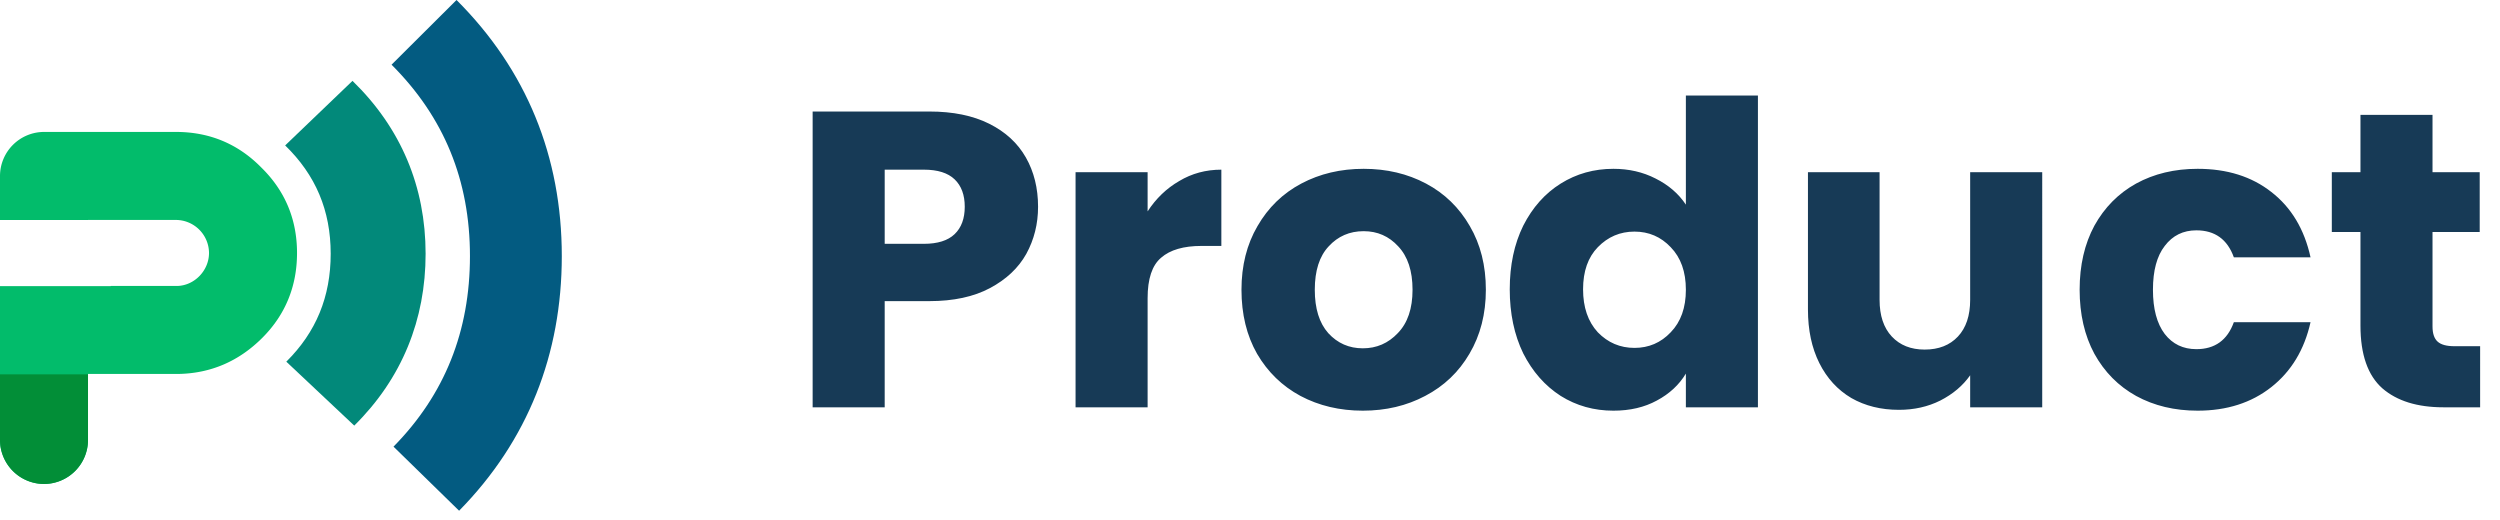 <svg width="178" height="37" fill="none" xmlns="http://www.w3.org/2000/svg"><path fill-rule="evenodd" clip-rule="evenodd" d="M3.133 34.459A3.142 3.142 0 0 1 0 31.326V20.372h7.886v-.012h4.74c1.222-.032 2.256-1.097 2.256-2.35a2.367 2.367 0 0 0-2.35-2.35H6.266v.002H0v-3.135a3.142 3.142 0 0 1 3.133-3.133h9.4c2.38 0 4.417.846 6.077 2.538 1.692 1.66 2.538 3.697 2.538 6.078 0 2.35-.814 4.386-2.475 6.047-1.66 1.66-3.666 2.538-6.015 2.569H6.266v4.7a3.142 3.142 0 0 1-3.133 3.133Z" fill="#02BC6B"/><path fill-rule="evenodd" clip-rule="evenodd" d="M25.098 5.758c3.46 3.362 5.205 7.55 5.205 12.31 0 4.68-1.671 8.863-5.08 12.235l-4.838-4.552c2.12-2.098 3.16-4.623 3.16-7.684 0-3.084-1.072-5.605-3.242-7.713l4.794-4.596Z" fill="#02897A"/><path fill-rule="evenodd" clip-rule="evenodd" d="M32.505 0C37.491 4.978 40 11.15 40 18.234c0 6.973-2.408 13.141-7.312 18.13l-4.67-4.563c3.654-3.716 5.443-8.223 5.443-13.567 0-5.398-1.85-9.901-5.582-13.628L32.505 0Z" fill="#035B81"/><path fill-rule="evenodd" clip-rule="evenodd" d="M0 26.652h6.266v4.674a3.142 3.142 0 0 1-3.133 3.133A3.142 3.142 0 0 1 0 31.326v-4.674Z" fill="#028E37"/><path d="M73.91 14.72c0 1.22-.28 2.34-.84 3.36-.56 1-1.42 1.81-2.58 2.43-1.16.62-2.6.93-4.32.93h-3.18V29h-5.13V7.94h8.31c1.68 0 3.1.29 4.26.87 1.16.58 2.03 1.38 2.61 2.4.58 1.02.87 2.19.87 3.51Zm-8.13 2.64c.98 0 1.71-.23 2.19-.69.48-.46.72-1.11.72-1.95 0-.84-.24-1.49-.72-1.95-.48-.46-1.21-.69-2.19-.69h-2.79v5.28h2.79Zm15.93-2.31c.6-.92 1.35-1.64 2.25-2.16.9-.54 1.9-.81 3-.81v5.43h-1.41c-1.28 0-2.24.28-2.88.84-.64.54-.96 1.5-.96 2.88V29h-5.13V12.26h5.13v2.79Zm15.323 14.19c-1.64 0-3.12-.35-4.44-1.05-1.3-.7-2.33-1.7-3.09-3-.74-1.3-1.11-2.82-1.11-4.56 0-1.72.38-3.23 1.14-4.53.76-1.32 1.8-2.33 3.12-3.03 1.32-.7 2.8-1.05 4.44-1.05 1.64 0 3.12.35 4.44 1.05 1.32.7 2.36 1.71 3.12 3.03.76 1.3 1.14 2.81 1.14 4.53 0 1.72-.39 3.24-1.17 4.56-.76 1.3-1.81 2.3-3.15 3-1.32.7-2.8 1.05-4.44 1.05Zm0-4.44c.98 0 1.81-.36 2.49-1.08.7-.72 1.05-1.75 1.05-3.09 0-1.34-.34-2.37-1.02-3.09-.66-.72-1.48-1.08-2.46-1.08-1 0-1.83.36-2.49 1.08-.66.7-.99 1.73-.99 3.09 0 1.34.32 2.37.96 3.09.66.72 1.48 1.08 2.46 1.08Zm10.461-4.2c0-1.72.32-3.23.96-4.53.66-1.3 1.55-2.3 2.67-3 1.12-.7 2.37-1.05 3.75-1.05 1.1 0 2.1.23 3 .69.92.46 1.64 1.08 2.16 1.86V6.8h5.13V29h-5.13v-2.4c-.48.8-1.17 1.44-2.07 1.92-.88.48-1.91.72-3.09.72-1.38 0-2.63-.35-3.75-1.05-1.12-.72-2.01-1.73-2.67-3.03-.64-1.32-.96-2.84-.96-4.56Zm12.54.03c0-1.28-.36-2.29-1.08-3.03-.7-.74-1.56-1.11-2.58-1.11s-1.89.37-2.61 1.11c-.7.72-1.05 1.72-1.05 3s.35 2.3 1.05 3.06c.72.74 1.59 1.11 2.61 1.11 1.02 0 1.88-.37 2.58-1.11.72-.74 1.08-1.75 1.08-3.03Zm25.372-8.37V29h-5.13v-2.28c-.52.74-1.23 1.34-2.13 1.8-.88.44-1.86.66-2.94.66-1.28 0-2.41-.28-3.39-.84-.98-.58-1.74-1.41-2.28-2.49-.54-1.08-.81-2.35-.81-3.81v-9.78h5.1v9.09c0 1.12.29 1.99.87 2.61.58.62 1.36.93 2.34.93 1 0 1.79-.31 2.37-.93.58-.62.87-1.49.87-2.61v-9.09h5.13Zm2.664 8.37c0-1.74.35-3.26 1.05-4.56.72-1.3 1.71-2.3 2.97-3 1.28-.7 2.74-1.05 4.38-1.05 2.1 0 3.85.55 5.25 1.65 1.42 1.1 2.35 2.65 2.79 4.65h-5.46c-.46-1.28-1.35-1.92-2.67-1.92-.94 0-1.69.37-2.25 1.11-.56.72-.84 1.76-.84 3.12s.28 2.41.84 3.15c.56.72 1.31 1.08 2.25 1.08 1.32 0 2.21-.64 2.67-1.92h5.46c-.44 1.96-1.37 3.5-2.79 4.62s-3.17 1.68-5.25 1.68c-1.64 0-3.1-.35-4.38-1.05-1.26-.7-2.25-1.7-2.97-3-.7-1.3-1.05-2.82-1.05-4.56Zm28.515 4.02V29h-2.61c-1.86 0-3.31-.45-4.35-1.35-1.04-.92-1.56-2.41-1.56-4.47v-6.66h-2.04v-4.26h2.04V8.18h5.13v4.08h3.36v4.26h-3.36v6.72c0 .5.12.86.36 1.08.24.22.64.33 1.2.33h1.83Z" fill="#173A56"/></svg>